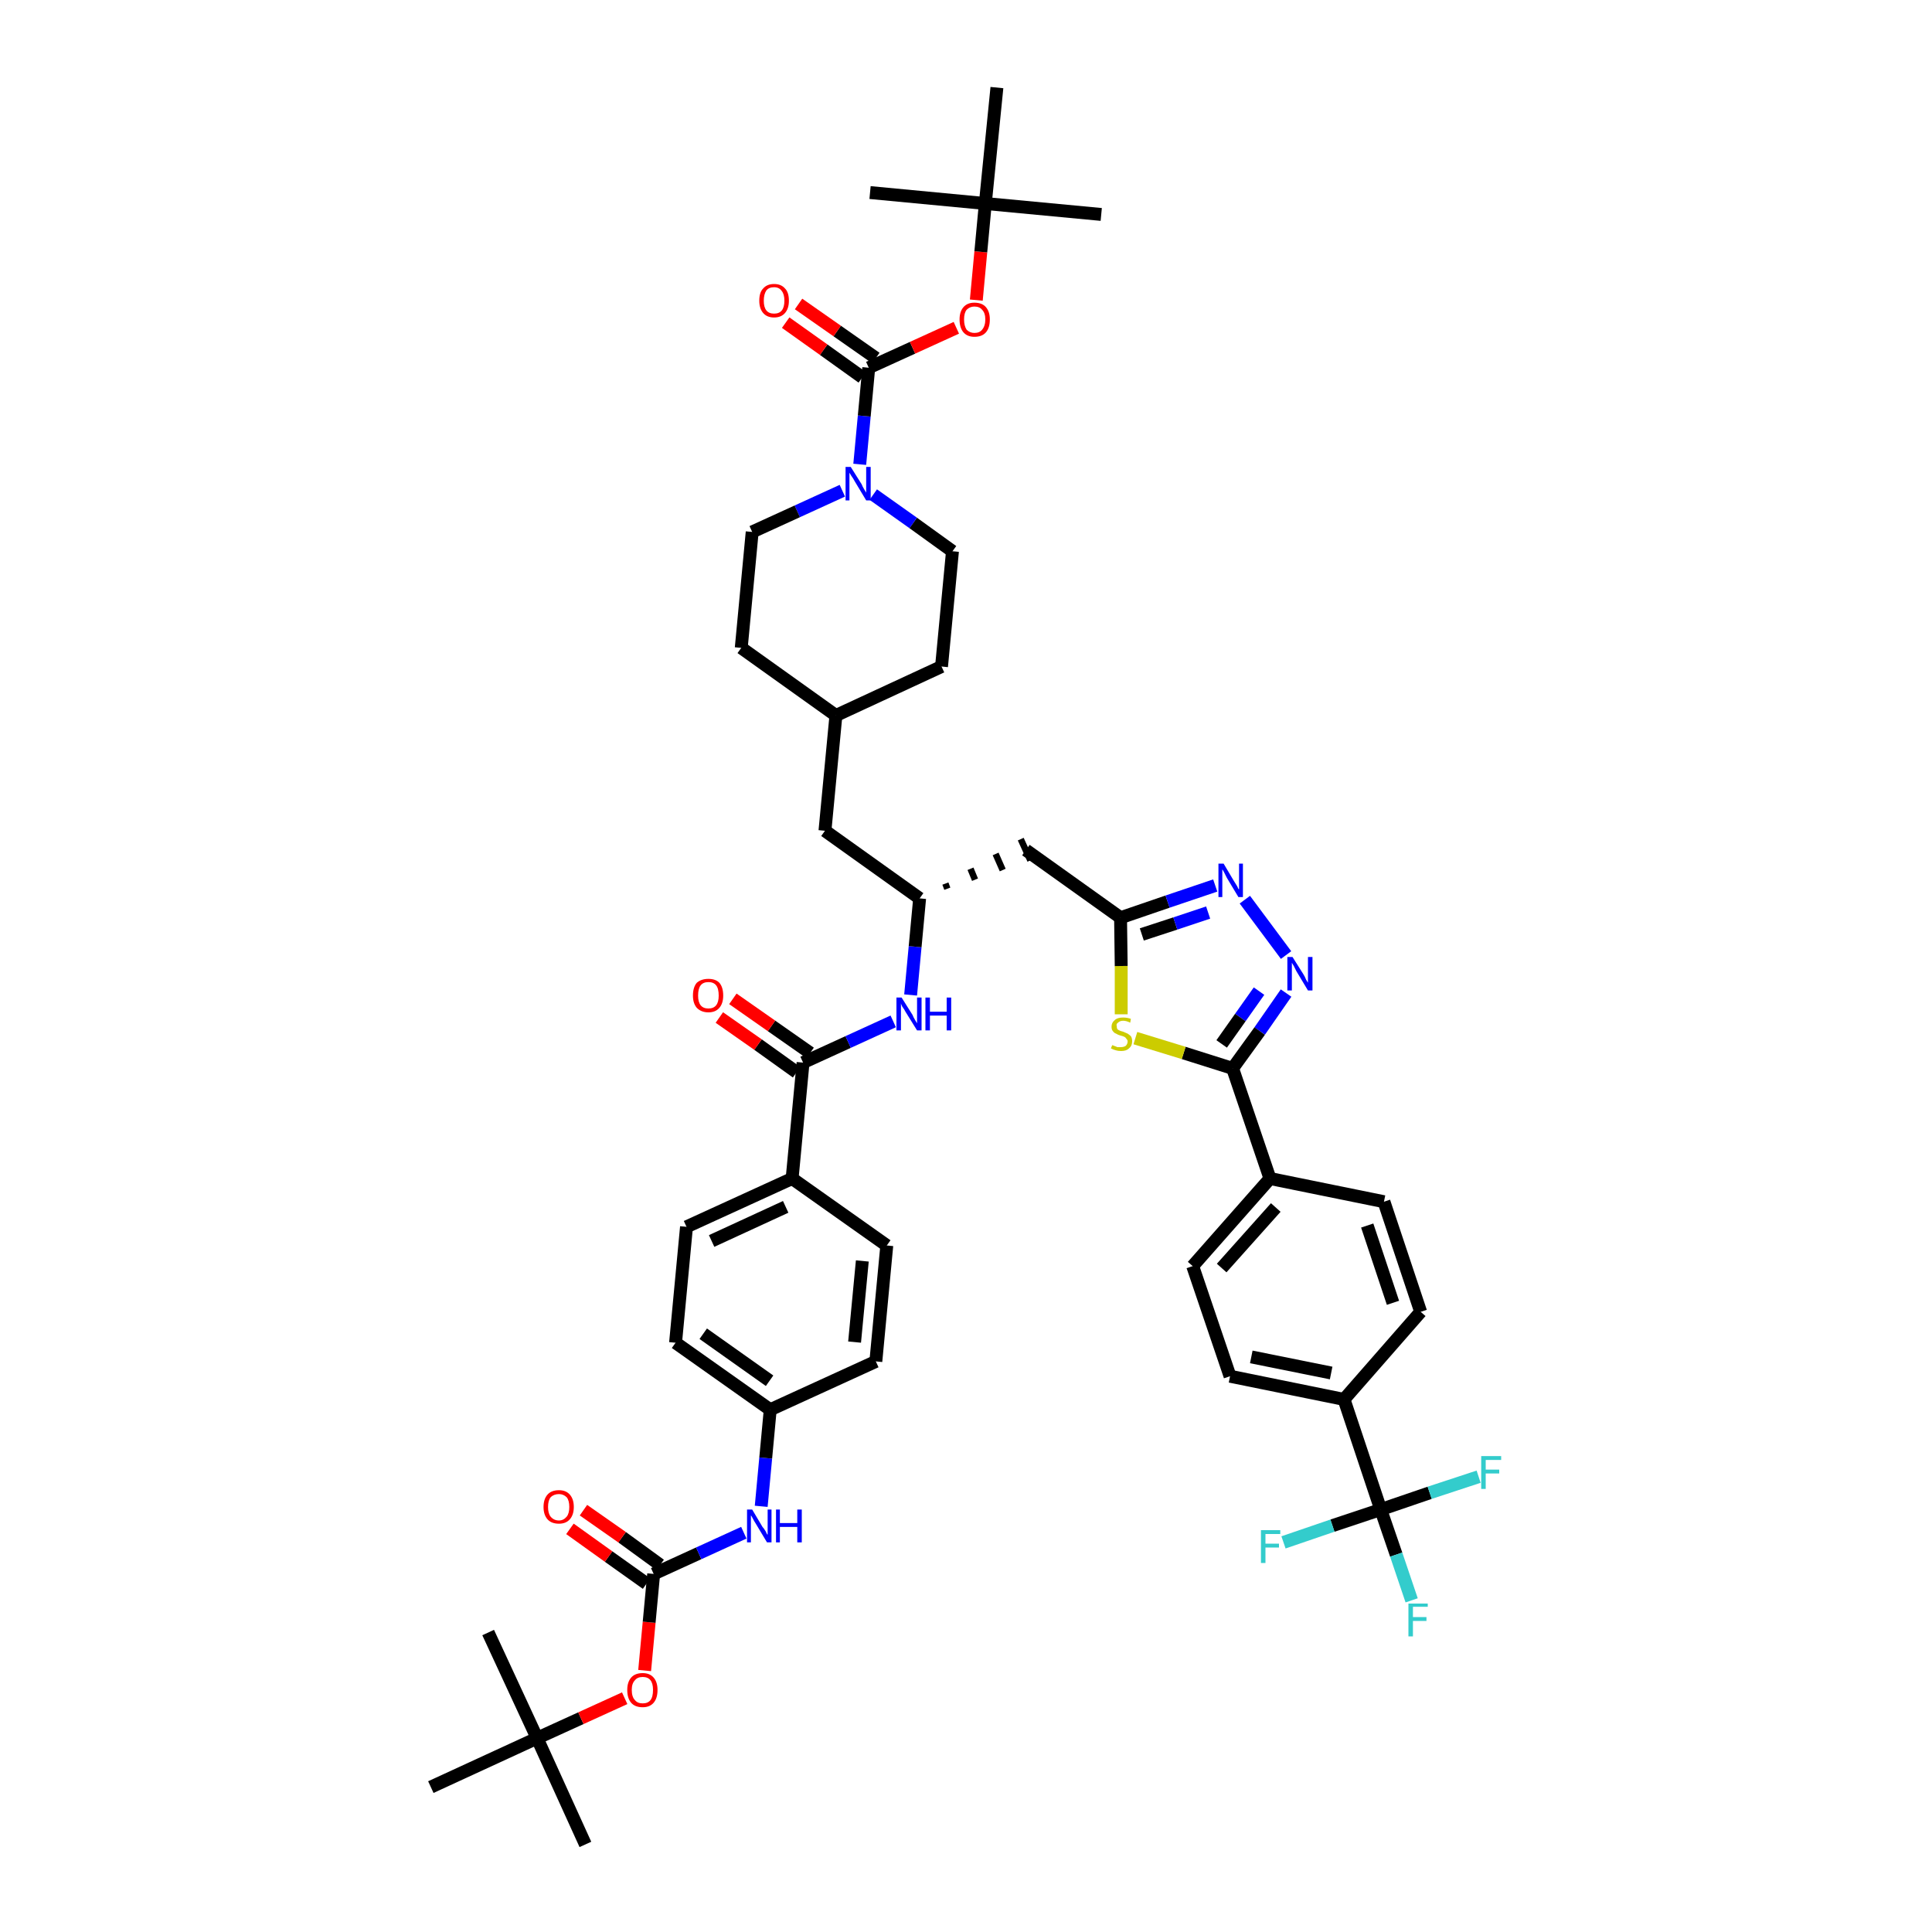 <?xml version='1.0' encoding='iso-8859-1'?>
<svg version='1.1' baseProfile='full'
              xmlns='http://www.w3.org/2000/svg'
                      xmlns:rdkit='http://www.rdkit.org/xml'
                      xmlns:xlink='http://www.w3.org/1999/xlink'
                  xml:space='preserve'
width='300px' height='300px' viewBox='0 0 300 300'>
<!-- END OF HEADER -->
<path class='bond-0 atom-0 atom-1' d='M 90.9,286.4 L 83.4,269.9' style='fill:none;fill-rule:evenodd;stroke:#000000;stroke-width:2.0px;stroke-linecap:butt;stroke-linejoin:miter;stroke-opacity:1' />
<path class='bond-1 atom-1 atom-2' d='M 83.4,269.9 L 75.8,253.5' style='fill:none;fill-rule:evenodd;stroke:#000000;stroke-width:2.0px;stroke-linecap:butt;stroke-linejoin:miter;stroke-opacity:1' />
<path class='bond-2 atom-1 atom-3' d='M 83.4,269.9 L 66.9,277.5' style='fill:none;fill-rule:evenodd;stroke:#000000;stroke-width:2.0px;stroke-linecap:butt;stroke-linejoin:miter;stroke-opacity:1' />
<path class='bond-3 atom-1 atom-4' d='M 83.4,269.9 L 90.2,266.8' style='fill:none;fill-rule:evenodd;stroke:#000000;stroke-width:2.0px;stroke-linecap:butt;stroke-linejoin:miter;stroke-opacity:1' />
<path class='bond-3 atom-1 atom-4' d='M 90.2,266.8 L 97.0,263.7' style='fill:none;fill-rule:evenodd;stroke:#FF0000;stroke-width:2.0px;stroke-linecap:butt;stroke-linejoin:miter;stroke-opacity:1' />
<path class='bond-4 atom-4 atom-5' d='M 100.1,259.4 L 100.8,251.9' style='fill:none;fill-rule:evenodd;stroke:#FF0000;stroke-width:2.0px;stroke-linecap:butt;stroke-linejoin:miter;stroke-opacity:1' />
<path class='bond-4 atom-4 atom-5' d='M 100.8,251.9 L 101.5,244.4' style='fill:none;fill-rule:evenodd;stroke:#000000;stroke-width:2.0px;stroke-linecap:butt;stroke-linejoin:miter;stroke-opacity:1' />
<path class='bond-5 atom-5 atom-6' d='M 102.5,243.0 L 96.6,238.7' style='fill:none;fill-rule:evenodd;stroke:#000000;stroke-width:2.0px;stroke-linecap:butt;stroke-linejoin:miter;stroke-opacity:1' />
<path class='bond-5 atom-5 atom-6' d='M 96.6,238.7 L 90.6,234.5' style='fill:none;fill-rule:evenodd;stroke:#FF0000;stroke-width:2.0px;stroke-linecap:butt;stroke-linejoin:miter;stroke-opacity:1' />
<path class='bond-5 atom-5 atom-6' d='M 100.4,245.9 L 94.5,241.7' style='fill:none;fill-rule:evenodd;stroke:#000000;stroke-width:2.0px;stroke-linecap:butt;stroke-linejoin:miter;stroke-opacity:1' />
<path class='bond-5 atom-5 atom-6' d='M 94.5,241.7 L 88.5,237.4' style='fill:none;fill-rule:evenodd;stroke:#FF0000;stroke-width:2.0px;stroke-linecap:butt;stroke-linejoin:miter;stroke-opacity:1' />
<path class='bond-6 atom-5 atom-7' d='M 101.5,244.4 L 108.5,241.2' style='fill:none;fill-rule:evenodd;stroke:#000000;stroke-width:2.0px;stroke-linecap:butt;stroke-linejoin:miter;stroke-opacity:1' />
<path class='bond-6 atom-5 atom-7' d='M 108.5,241.2 L 115.5,238.0' style='fill:none;fill-rule:evenodd;stroke:#0000FF;stroke-width:2.0px;stroke-linecap:butt;stroke-linejoin:miter;stroke-opacity:1' />
<path class='bond-7 atom-7 atom-8' d='M 118.2,233.9 L 118.9,226.4' style='fill:none;fill-rule:evenodd;stroke:#0000FF;stroke-width:2.0px;stroke-linecap:butt;stroke-linejoin:miter;stroke-opacity:1' />
<path class='bond-7 atom-7 atom-8' d='M 118.9,226.4 L 119.6,218.9' style='fill:none;fill-rule:evenodd;stroke:#000000;stroke-width:2.0px;stroke-linecap:butt;stroke-linejoin:miter;stroke-opacity:1' />
<path class='bond-8 atom-8 atom-9' d='M 119.6,218.9 L 104.9,208.5' style='fill:none;fill-rule:evenodd;stroke:#000000;stroke-width:2.0px;stroke-linecap:butt;stroke-linejoin:miter;stroke-opacity:1' />
<path class='bond-8 atom-8 atom-9' d='M 119.5,214.4 L 109.2,207.1' style='fill:none;fill-rule:evenodd;stroke:#000000;stroke-width:2.0px;stroke-linecap:butt;stroke-linejoin:miter;stroke-opacity:1' />
<path class='bond-47 atom-47 atom-8' d='M 136.0,211.4 L 119.6,218.9' style='fill:none;fill-rule:evenodd;stroke:#000000;stroke-width:2.0px;stroke-linecap:butt;stroke-linejoin:miter;stroke-opacity:1' />
<path class='bond-9 atom-9 atom-10' d='M 104.9,208.5 L 106.6,190.5' style='fill:none;fill-rule:evenodd;stroke:#000000;stroke-width:2.0px;stroke-linecap:butt;stroke-linejoin:miter;stroke-opacity:1' />
<path class='bond-10 atom-10 atom-11' d='M 106.6,190.5 L 123.0,183.0' style='fill:none;fill-rule:evenodd;stroke:#000000;stroke-width:2.0px;stroke-linecap:butt;stroke-linejoin:miter;stroke-opacity:1' />
<path class='bond-10 atom-10 atom-11' d='M 110.5,192.7 L 122.0,187.4' style='fill:none;fill-rule:evenodd;stroke:#000000;stroke-width:2.0px;stroke-linecap:butt;stroke-linejoin:miter;stroke-opacity:1' />
<path class='bond-11 atom-11 atom-12' d='M 123.0,183.0 L 124.7,165.0' style='fill:none;fill-rule:evenodd;stroke:#000000;stroke-width:2.0px;stroke-linecap:butt;stroke-linejoin:miter;stroke-opacity:1' />
<path class='bond-45 atom-11 atom-46' d='M 123.0,183.0 L 137.7,193.4' style='fill:none;fill-rule:evenodd;stroke:#000000;stroke-width:2.0px;stroke-linecap:butt;stroke-linejoin:miter;stroke-opacity:1' />
<path class='bond-12 atom-12 atom-13' d='M 125.8,163.5 L 119.8,159.3' style='fill:none;fill-rule:evenodd;stroke:#000000;stroke-width:2.0px;stroke-linecap:butt;stroke-linejoin:miter;stroke-opacity:1' />
<path class='bond-12 atom-12 atom-13' d='M 119.8,159.3 L 113.8,155.1' style='fill:none;fill-rule:evenodd;stroke:#FF0000;stroke-width:2.0px;stroke-linecap:butt;stroke-linejoin:miter;stroke-opacity:1' />
<path class='bond-12 atom-12 atom-13' d='M 123.7,166.5 L 117.7,162.2' style='fill:none;fill-rule:evenodd;stroke:#000000;stroke-width:2.0px;stroke-linecap:butt;stroke-linejoin:miter;stroke-opacity:1' />
<path class='bond-12 atom-12 atom-13' d='M 117.7,162.2 L 111.7,158.0' style='fill:none;fill-rule:evenodd;stroke:#FF0000;stroke-width:2.0px;stroke-linecap:butt;stroke-linejoin:miter;stroke-opacity:1' />
<path class='bond-13 atom-12 atom-14' d='M 124.7,165.0 L 131.7,161.8' style='fill:none;fill-rule:evenodd;stroke:#000000;stroke-width:2.0px;stroke-linecap:butt;stroke-linejoin:miter;stroke-opacity:1' />
<path class='bond-13 atom-12 atom-14' d='M 131.7,161.8 L 138.7,158.6' style='fill:none;fill-rule:evenodd;stroke:#0000FF;stroke-width:2.0px;stroke-linecap:butt;stroke-linejoin:miter;stroke-opacity:1' />
<path class='bond-14 atom-14 atom-15' d='M 141.4,154.5 L 142.1,147.0' style='fill:none;fill-rule:evenodd;stroke:#0000FF;stroke-width:2.0px;stroke-linecap:butt;stroke-linejoin:miter;stroke-opacity:1' />
<path class='bond-14 atom-14 atom-15' d='M 142.1,147.0 L 142.8,139.5' style='fill:none;fill-rule:evenodd;stroke:#000000;stroke-width:2.0px;stroke-linecap:butt;stroke-linejoin:miter;stroke-opacity:1' />
<path class='bond-15 atom-15 atom-16' d='M 147.1,138.0 L 146.8,137.2' style='fill:none;fill-rule:evenodd;stroke:#000000;stroke-width:1.0px;stroke-linecap:butt;stroke-linejoin:miter;stroke-opacity:1' />
<path class='bond-15 atom-15 atom-16' d='M 151.4,136.6 L 150.7,134.9' style='fill:none;fill-rule:evenodd;stroke:#000000;stroke-width:1.0px;stroke-linecap:butt;stroke-linejoin:miter;stroke-opacity:1' />
<path class='bond-15 atom-15 atom-16' d='M 155.7,135.1 L 154.6,132.6' style='fill:none;fill-rule:evenodd;stroke:#000000;stroke-width:1.0px;stroke-linecap:butt;stroke-linejoin:miter;stroke-opacity:1' />
<path class='bond-15 atom-15 atom-16' d='M 160.0,133.6 L 158.5,130.3' style='fill:none;fill-rule:evenodd;stroke:#000000;stroke-width:1.0px;stroke-linecap:butt;stroke-linejoin:miter;stroke-opacity:1' />
<path class='bond-31 atom-15 atom-32' d='M 142.8,139.5 L 128.1,129.0' style='fill:none;fill-rule:evenodd;stroke:#000000;stroke-width:2.0px;stroke-linecap:butt;stroke-linejoin:miter;stroke-opacity:1' />
<path class='bond-16 atom-16 atom-17' d='M 159.3,132.0 L 174.0,142.5' style='fill:none;fill-rule:evenodd;stroke:#000000;stroke-width:2.0px;stroke-linecap:butt;stroke-linejoin:miter;stroke-opacity:1' />
<path class='bond-17 atom-17 atom-18' d='M 174.0,142.5 L 181.3,140.0' style='fill:none;fill-rule:evenodd;stroke:#000000;stroke-width:2.0px;stroke-linecap:butt;stroke-linejoin:miter;stroke-opacity:1' />
<path class='bond-17 atom-17 atom-18' d='M 181.3,140.0 L 188.7,137.5' style='fill:none;fill-rule:evenodd;stroke:#0000FF;stroke-width:2.0px;stroke-linecap:butt;stroke-linejoin:miter;stroke-opacity:1' />
<path class='bond-17 atom-17 atom-18' d='M 177.3,145.1 L 182.5,143.4' style='fill:none;fill-rule:evenodd;stroke:#000000;stroke-width:2.0px;stroke-linecap:butt;stroke-linejoin:miter;stroke-opacity:1' />
<path class='bond-17 atom-17 atom-18' d='M 182.5,143.4 L 187.6,141.7' style='fill:none;fill-rule:evenodd;stroke:#0000FF;stroke-width:2.0px;stroke-linecap:butt;stroke-linejoin:miter;stroke-opacity:1' />
<path class='bond-48 atom-31 atom-17' d='M 174.1,157.5 L 174.1,150.0' style='fill:none;fill-rule:evenodd;stroke:#CCCC00;stroke-width:2.0px;stroke-linecap:butt;stroke-linejoin:miter;stroke-opacity:1' />
<path class='bond-48 atom-31 atom-17' d='M 174.1,150.0 L 174.0,142.5' style='fill:none;fill-rule:evenodd;stroke:#000000;stroke-width:2.0px;stroke-linecap:butt;stroke-linejoin:miter;stroke-opacity:1' />
<path class='bond-18 atom-18 atom-19' d='M 193.3,139.7 L 199.7,148.3' style='fill:none;fill-rule:evenodd;stroke:#0000FF;stroke-width:2.0px;stroke-linecap:butt;stroke-linejoin:miter;stroke-opacity:1' />
<path class='bond-19 atom-19 atom-20' d='M 199.7,154.2 L 195.6,160.1' style='fill:none;fill-rule:evenodd;stroke:#0000FF;stroke-width:2.0px;stroke-linecap:butt;stroke-linejoin:miter;stroke-opacity:1' />
<path class='bond-19 atom-19 atom-20' d='M 195.6,160.1 L 191.4,165.9' style='fill:none;fill-rule:evenodd;stroke:#000000;stroke-width:2.0px;stroke-linecap:butt;stroke-linejoin:miter;stroke-opacity:1' />
<path class='bond-19 atom-19 atom-20' d='M 195.5,153.9 L 192.6,158.0' style='fill:none;fill-rule:evenodd;stroke:#0000FF;stroke-width:2.0px;stroke-linecap:butt;stroke-linejoin:miter;stroke-opacity:1' />
<path class='bond-19 atom-19 atom-20' d='M 192.6,158.0 L 189.7,162.1' style='fill:none;fill-rule:evenodd;stroke:#000000;stroke-width:2.0px;stroke-linecap:butt;stroke-linejoin:miter;stroke-opacity:1' />
<path class='bond-20 atom-20 atom-21' d='M 191.4,165.9 L 197.2,183.0' style='fill:none;fill-rule:evenodd;stroke:#000000;stroke-width:2.0px;stroke-linecap:butt;stroke-linejoin:miter;stroke-opacity:1' />
<path class='bond-30 atom-20 atom-31' d='M 191.4,165.9 L 183.8,163.5' style='fill:none;fill-rule:evenodd;stroke:#000000;stroke-width:2.0px;stroke-linecap:butt;stroke-linejoin:miter;stroke-opacity:1' />
<path class='bond-30 atom-20 atom-31' d='M 183.8,163.5 L 176.3,161.2' style='fill:none;fill-rule:evenodd;stroke:#CCCC00;stroke-width:2.0px;stroke-linecap:butt;stroke-linejoin:miter;stroke-opacity:1' />
<path class='bond-21 atom-21 atom-22' d='M 197.2,183.0 L 185.2,196.6' style='fill:none;fill-rule:evenodd;stroke:#000000;stroke-width:2.0px;stroke-linecap:butt;stroke-linejoin:miter;stroke-opacity:1' />
<path class='bond-21 atom-21 atom-22' d='M 198.1,187.5 L 189.7,196.9' style='fill:none;fill-rule:evenodd;stroke:#000000;stroke-width:2.0px;stroke-linecap:butt;stroke-linejoin:miter;stroke-opacity:1' />
<path class='bond-50 atom-30 atom-21' d='M 214.9,186.6 L 197.2,183.0' style='fill:none;fill-rule:evenodd;stroke:#000000;stroke-width:2.0px;stroke-linecap:butt;stroke-linejoin:miter;stroke-opacity:1' />
<path class='bond-22 atom-22 atom-23' d='M 185.2,196.6 L 191.0,213.7' style='fill:none;fill-rule:evenodd;stroke:#000000;stroke-width:2.0px;stroke-linecap:butt;stroke-linejoin:miter;stroke-opacity:1' />
<path class='bond-23 atom-23 atom-24' d='M 191.0,213.7 L 208.7,217.3' style='fill:none;fill-rule:evenodd;stroke:#000000;stroke-width:2.0px;stroke-linecap:butt;stroke-linejoin:miter;stroke-opacity:1' />
<path class='bond-23 atom-23 atom-24' d='M 194.3,210.7 L 206.7,213.2' style='fill:none;fill-rule:evenodd;stroke:#000000;stroke-width:2.0px;stroke-linecap:butt;stroke-linejoin:miter;stroke-opacity:1' />
<path class='bond-24 atom-24 atom-25' d='M 208.7,217.3 L 214.4,234.4' style='fill:none;fill-rule:evenodd;stroke:#000000;stroke-width:2.0px;stroke-linecap:butt;stroke-linejoin:miter;stroke-opacity:1' />
<path class='bond-28 atom-24 atom-29' d='M 208.7,217.3 L 220.6,203.7' style='fill:none;fill-rule:evenodd;stroke:#000000;stroke-width:2.0px;stroke-linecap:butt;stroke-linejoin:miter;stroke-opacity:1' />
<path class='bond-25 atom-25 atom-26' d='M 214.4,234.4 L 216.8,241.4' style='fill:none;fill-rule:evenodd;stroke:#000000;stroke-width:2.0px;stroke-linecap:butt;stroke-linejoin:miter;stroke-opacity:1' />
<path class='bond-25 atom-25 atom-26' d='M 216.8,241.4 L 219.2,248.5' style='fill:none;fill-rule:evenodd;stroke:#33CCCC;stroke-width:2.0px;stroke-linecap:butt;stroke-linejoin:miter;stroke-opacity:1' />
<path class='bond-26 atom-25 atom-27' d='M 214.4,234.4 L 206.9,236.9' style='fill:none;fill-rule:evenodd;stroke:#000000;stroke-width:2.0px;stroke-linecap:butt;stroke-linejoin:miter;stroke-opacity:1' />
<path class='bond-26 atom-25 atom-27' d='M 206.9,236.9 L 199.3,239.5' style='fill:none;fill-rule:evenodd;stroke:#33CCCC;stroke-width:2.0px;stroke-linecap:butt;stroke-linejoin:miter;stroke-opacity:1' />
<path class='bond-27 atom-25 atom-28' d='M 214.4,234.4 L 222.0,231.8' style='fill:none;fill-rule:evenodd;stroke:#000000;stroke-width:2.0px;stroke-linecap:butt;stroke-linejoin:miter;stroke-opacity:1' />
<path class='bond-27 atom-25 atom-28' d='M 222.0,231.8 L 229.6,229.3' style='fill:none;fill-rule:evenodd;stroke:#33CCCC;stroke-width:2.0px;stroke-linecap:butt;stroke-linejoin:miter;stroke-opacity:1' />
<path class='bond-29 atom-29 atom-30' d='M 220.6,203.7 L 214.9,186.6' style='fill:none;fill-rule:evenodd;stroke:#000000;stroke-width:2.0px;stroke-linecap:butt;stroke-linejoin:miter;stroke-opacity:1' />
<path class='bond-29 atom-29 atom-30' d='M 216.3,202.3 L 212.3,190.3' style='fill:none;fill-rule:evenodd;stroke:#000000;stroke-width:2.0px;stroke-linecap:butt;stroke-linejoin:miter;stroke-opacity:1' />
<path class='bond-32 atom-32 atom-33' d='M 128.1,129.0 L 129.8,111.1' style='fill:none;fill-rule:evenodd;stroke:#000000;stroke-width:2.0px;stroke-linecap:butt;stroke-linejoin:miter;stroke-opacity:1' />
<path class='bond-33 atom-33 atom-34' d='M 129.8,111.1 L 146.2,103.5' style='fill:none;fill-rule:evenodd;stroke:#000000;stroke-width:2.0px;stroke-linecap:butt;stroke-linejoin:miter;stroke-opacity:1' />
<path class='bond-49 atom-45 atom-33' d='M 115.1,100.6 L 129.8,111.1' style='fill:none;fill-rule:evenodd;stroke:#000000;stroke-width:2.0px;stroke-linecap:butt;stroke-linejoin:miter;stroke-opacity:1' />
<path class='bond-34 atom-34 atom-35' d='M 146.2,103.5 L 147.9,85.6' style='fill:none;fill-rule:evenodd;stroke:#000000;stroke-width:2.0px;stroke-linecap:butt;stroke-linejoin:miter;stroke-opacity:1' />
<path class='bond-35 atom-35 atom-36' d='M 147.9,85.6 L 141.8,81.2' style='fill:none;fill-rule:evenodd;stroke:#000000;stroke-width:2.0px;stroke-linecap:butt;stroke-linejoin:miter;stroke-opacity:1' />
<path class='bond-35 atom-35 atom-36' d='M 141.8,81.2 L 135.6,76.8' style='fill:none;fill-rule:evenodd;stroke:#0000FF;stroke-width:2.0px;stroke-linecap:butt;stroke-linejoin:miter;stroke-opacity:1' />
<path class='bond-36 atom-36 atom-37' d='M 133.5,72.1 L 134.2,64.6' style='fill:none;fill-rule:evenodd;stroke:#0000FF;stroke-width:2.0px;stroke-linecap:butt;stroke-linejoin:miter;stroke-opacity:1' />
<path class='bond-36 atom-36 atom-37' d='M 134.2,64.6 L 134.9,57.1' style='fill:none;fill-rule:evenodd;stroke:#000000;stroke-width:2.0px;stroke-linecap:butt;stroke-linejoin:miter;stroke-opacity:1' />
<path class='bond-43 atom-36 atom-44' d='M 130.8,76.2 L 123.8,79.4' style='fill:none;fill-rule:evenodd;stroke:#0000FF;stroke-width:2.0px;stroke-linecap:butt;stroke-linejoin:miter;stroke-opacity:1' />
<path class='bond-43 atom-36 atom-44' d='M 123.8,79.4 L 116.8,82.6' style='fill:none;fill-rule:evenodd;stroke:#000000;stroke-width:2.0px;stroke-linecap:butt;stroke-linejoin:miter;stroke-opacity:1' />
<path class='bond-37 atom-37 atom-38' d='M 136.0,55.6 L 130.0,51.4' style='fill:none;fill-rule:evenodd;stroke:#000000;stroke-width:2.0px;stroke-linecap:butt;stroke-linejoin:miter;stroke-opacity:1' />
<path class='bond-37 atom-37 atom-38' d='M 130.0,51.4 L 124.0,47.2' style='fill:none;fill-rule:evenodd;stroke:#FF0000;stroke-width:2.0px;stroke-linecap:butt;stroke-linejoin:miter;stroke-opacity:1' />
<path class='bond-37 atom-37 atom-38' d='M 133.9,58.6 L 127.9,54.3' style='fill:none;fill-rule:evenodd;stroke:#000000;stroke-width:2.0px;stroke-linecap:butt;stroke-linejoin:miter;stroke-opacity:1' />
<path class='bond-37 atom-37 atom-38' d='M 127.9,54.3 L 122.0,50.1' style='fill:none;fill-rule:evenodd;stroke:#FF0000;stroke-width:2.0px;stroke-linecap:butt;stroke-linejoin:miter;stroke-opacity:1' />
<path class='bond-38 atom-37 atom-39' d='M 134.9,57.1 L 141.7,54.0' style='fill:none;fill-rule:evenodd;stroke:#000000;stroke-width:2.0px;stroke-linecap:butt;stroke-linejoin:miter;stroke-opacity:1' />
<path class='bond-38 atom-37 atom-39' d='M 141.7,54.0 L 148.5,50.9' style='fill:none;fill-rule:evenodd;stroke:#FF0000;stroke-width:2.0px;stroke-linecap:butt;stroke-linejoin:miter;stroke-opacity:1' />
<path class='bond-39 atom-39 atom-40' d='M 151.6,46.6 L 152.3,39.1' style='fill:none;fill-rule:evenodd;stroke:#FF0000;stroke-width:2.0px;stroke-linecap:butt;stroke-linejoin:miter;stroke-opacity:1' />
<path class='bond-39 atom-39 atom-40' d='M 152.3,39.1 L 153.0,31.6' style='fill:none;fill-rule:evenodd;stroke:#000000;stroke-width:2.0px;stroke-linecap:butt;stroke-linejoin:miter;stroke-opacity:1' />
<path class='bond-40 atom-40 atom-41' d='M 153.0,31.6 L 171.0,33.3' style='fill:none;fill-rule:evenodd;stroke:#000000;stroke-width:2.0px;stroke-linecap:butt;stroke-linejoin:miter;stroke-opacity:1' />
<path class='bond-41 atom-40 atom-42' d='M 153.0,31.6 L 135.1,29.9' style='fill:none;fill-rule:evenodd;stroke:#000000;stroke-width:2.0px;stroke-linecap:butt;stroke-linejoin:miter;stroke-opacity:1' />
<path class='bond-42 atom-40 atom-43' d='M 153.0,31.6 L 154.8,13.6' style='fill:none;fill-rule:evenodd;stroke:#000000;stroke-width:2.0px;stroke-linecap:butt;stroke-linejoin:miter;stroke-opacity:1' />
<path class='bond-44 atom-44 atom-45' d='M 116.8,82.6 L 115.1,100.6' style='fill:none;fill-rule:evenodd;stroke:#000000;stroke-width:2.0px;stroke-linecap:butt;stroke-linejoin:miter;stroke-opacity:1' />
<path class='bond-46 atom-46 atom-47' d='M 137.7,193.4 L 136.0,211.4' style='fill:none;fill-rule:evenodd;stroke:#000000;stroke-width:2.0px;stroke-linecap:butt;stroke-linejoin:miter;stroke-opacity:1' />
<path class='bond-46 atom-46 atom-47' d='M 133.9,195.8 L 132.7,208.4' style='fill:none;fill-rule:evenodd;stroke:#000000;stroke-width:2.0px;stroke-linecap:butt;stroke-linejoin:miter;stroke-opacity:1' />
<path  class='atom-4' d='M 97.4 262.4
Q 97.4 261.2, 98.0 260.5
Q 98.6 259.8, 99.8 259.8
Q 100.9 259.8, 101.5 260.5
Q 102.1 261.2, 102.1 262.4
Q 102.1 263.7, 101.5 264.4
Q 100.9 265.1, 99.8 265.1
Q 98.6 265.1, 98.0 264.4
Q 97.4 263.7, 97.4 262.4
M 99.8 264.5
Q 100.6 264.5, 101.0 264.0
Q 101.4 263.5, 101.4 262.4
Q 101.4 261.4, 101.0 260.9
Q 100.6 260.4, 99.8 260.4
Q 99.0 260.4, 98.6 260.9
Q 98.1 261.4, 98.1 262.4
Q 98.1 263.5, 98.6 264.0
Q 99.0 264.5, 99.8 264.5
' fill='#FF0000'/>
<path  class='atom-6' d='M 84.4 234.0
Q 84.4 232.8, 85.0 232.1
Q 85.6 231.4, 86.8 231.4
Q 87.9 231.4, 88.5 232.1
Q 89.1 232.8, 89.1 234.0
Q 89.1 235.2, 88.5 235.9
Q 87.9 236.6, 86.8 236.6
Q 85.6 236.6, 85.0 235.9
Q 84.4 235.2, 84.4 234.0
M 86.8 236.1
Q 87.5 236.1, 88.0 235.5
Q 88.4 235.0, 88.4 234.0
Q 88.4 233.0, 88.0 232.5
Q 87.5 232.0, 86.8 232.0
Q 86.0 232.0, 85.5 232.5
Q 85.1 233.0, 85.1 234.0
Q 85.1 235.0, 85.5 235.5
Q 86.0 236.1, 86.8 236.1
' fill='#FF0000'/>
<path  class='atom-7' d='M 116.8 234.4
L 118.4 237.1
Q 118.6 237.3, 118.9 237.8
Q 119.1 238.3, 119.2 238.3
L 119.2 234.4
L 119.8 234.4
L 119.8 239.5
L 119.1 239.5
L 117.3 236.5
Q 117.1 236.2, 116.9 235.8
Q 116.7 235.4, 116.6 235.3
L 116.6 239.5
L 116.0 239.5
L 116.0 234.4
L 116.8 234.4
' fill='#0000FF'/>
<path  class='atom-7' d='M 120.5 234.4
L 121.1 234.4
L 121.1 236.5
L 123.8 236.5
L 123.8 234.4
L 124.5 234.4
L 124.5 239.5
L 123.8 239.5
L 123.8 237.1
L 121.1 237.1
L 121.1 239.5
L 120.5 239.5
L 120.5 234.4
' fill='#0000FF'/>
<path  class='atom-13' d='M 107.6 154.6
Q 107.6 153.3, 108.2 152.6
Q 108.9 152.0, 110.0 152.0
Q 111.1 152.0, 111.7 152.6
Q 112.3 153.3, 112.3 154.6
Q 112.3 155.8, 111.7 156.5
Q 111.1 157.2, 110.0 157.2
Q 108.9 157.2, 108.2 156.5
Q 107.6 155.8, 107.6 154.6
M 110.0 156.6
Q 110.8 156.6, 111.2 156.1
Q 111.6 155.6, 111.6 154.6
Q 111.6 153.5, 111.2 153.0
Q 110.8 152.5, 110.0 152.5
Q 109.2 152.5, 108.8 153.0
Q 108.4 153.5, 108.4 154.6
Q 108.4 155.6, 108.8 156.1
Q 109.2 156.6, 110.0 156.6
' fill='#FF0000'/>
<path  class='atom-14' d='M 140.0 154.9
L 141.7 157.6
Q 141.8 157.9, 142.1 158.4
Q 142.4 158.9, 142.4 158.9
L 142.4 154.9
L 143.1 154.9
L 143.1 160.0
L 142.4 160.0
L 140.6 157.1
Q 140.4 156.7, 140.1 156.3
Q 139.9 155.9, 139.9 155.8
L 139.9 160.0
L 139.2 160.0
L 139.2 154.9
L 140.0 154.9
' fill='#0000FF'/>
<path  class='atom-14' d='M 143.7 154.9
L 144.4 154.9
L 144.4 157.1
L 147.0 157.1
L 147.0 154.9
L 147.7 154.9
L 147.7 160.0
L 147.0 160.0
L 147.0 157.7
L 144.4 157.7
L 144.4 160.0
L 143.7 160.0
L 143.7 154.9
' fill='#0000FF'/>
<path  class='atom-18' d='M 190.0 134.1
L 191.6 136.8
Q 191.8 137.1, 192.1 137.6
Q 192.3 138.1, 192.4 138.1
L 192.4 134.1
L 193.0 134.1
L 193.0 139.3
L 192.3 139.3
L 190.5 136.3
Q 190.3 135.9, 190.1 135.5
Q 189.9 135.1, 189.8 135.0
L 189.8 139.3
L 189.2 139.3
L 189.2 134.1
L 190.0 134.1
' fill='#0000FF'/>
<path  class='atom-19' d='M 200.7 148.6
L 202.4 151.3
Q 202.6 151.6, 202.8 152.1
Q 203.1 152.6, 203.1 152.6
L 203.1 148.6
L 203.8 148.6
L 203.8 153.8
L 203.1 153.8
L 201.3 150.8
Q 201.1 150.4, 200.9 150.0
Q 200.7 149.7, 200.6 149.5
L 200.6 153.8
L 199.9 153.8
L 199.9 148.6
L 200.7 148.6
' fill='#0000FF'/>
<path  class='atom-26' d='M 218.7 249.0
L 221.7 249.0
L 221.7 249.5
L 219.4 249.5
L 219.4 251.1
L 221.5 251.1
L 221.5 251.7
L 219.4 251.7
L 219.4 254.1
L 218.7 254.1
L 218.7 249.0
' fill='#33CCCC'/>
<path  class='atom-27' d='M 195.8 237.6
L 198.8 237.6
L 198.8 238.2
L 196.5 238.2
L 196.5 239.7
L 198.6 239.7
L 198.6 240.3
L 196.5 240.3
L 196.5 242.7
L 195.8 242.7
L 195.8 237.6
' fill='#33CCCC'/>
<path  class='atom-28' d='M 230.0 226.1
L 233.1 226.1
L 233.1 226.7
L 230.7 226.7
L 230.7 228.2
L 232.8 228.2
L 232.8 228.8
L 230.7 228.8
L 230.7 231.2
L 230.0 231.2
L 230.0 226.1
' fill='#33CCCC'/>
<path  class='atom-31' d='M 172.7 162.3
Q 172.8 162.3, 173.0 162.4
Q 173.3 162.5, 173.5 162.6
Q 173.8 162.6, 174.0 162.6
Q 174.5 162.6, 174.8 162.4
Q 175.1 162.1, 175.1 161.7
Q 175.1 161.5, 174.9 161.3
Q 174.8 161.1, 174.6 161.0
Q 174.4 160.9, 174.0 160.8
Q 173.6 160.7, 173.3 160.5
Q 173.0 160.4, 172.8 160.1
Q 172.6 159.9, 172.6 159.4
Q 172.6 158.8, 173.1 158.4
Q 173.5 158.0, 174.4 158.0
Q 175.0 158.0, 175.6 158.2
L 175.5 158.8
Q 174.9 158.5, 174.4 158.5
Q 173.9 158.5, 173.6 158.8
Q 173.3 159.0, 173.4 159.3
Q 173.4 159.6, 173.5 159.8
Q 173.6 159.9, 173.8 160.0
Q 174.0 160.1, 174.4 160.2
Q 174.9 160.4, 175.1 160.5
Q 175.4 160.7, 175.6 160.9
Q 175.8 161.2, 175.8 161.7
Q 175.8 162.4, 175.3 162.8
Q 174.9 163.2, 174.1 163.2
Q 173.6 163.2, 173.3 163.1
Q 172.9 163.0, 172.5 162.8
L 172.7 162.3
' fill='#CCCC00'/>
<path  class='atom-36' d='M 132.1 72.5
L 133.8 75.2
Q 133.9 75.5, 134.2 76.0
Q 134.5 76.5, 134.5 76.5
L 134.5 72.5
L 135.2 72.5
L 135.2 77.7
L 134.5 77.7
L 132.7 74.7
Q 132.5 74.3, 132.2 73.9
Q 132.0 73.6, 131.9 73.4
L 131.9 77.7
L 131.3 77.7
L 131.3 72.5
L 132.1 72.5
' fill='#0000FF'/>
<path  class='atom-38' d='M 117.9 46.7
Q 117.9 45.4, 118.5 44.8
Q 119.1 44.1, 120.2 44.1
Q 121.3 44.1, 121.9 44.8
Q 122.5 45.4, 122.5 46.7
Q 122.5 47.9, 121.9 48.6
Q 121.3 49.3, 120.2 49.3
Q 119.1 49.3, 118.5 48.6
Q 117.9 47.9, 117.9 46.7
M 120.2 48.7
Q 121.0 48.7, 121.4 48.2
Q 121.8 47.7, 121.8 46.7
Q 121.8 45.7, 121.4 45.2
Q 121.0 44.6, 120.2 44.6
Q 119.4 44.6, 119.0 45.1
Q 118.6 45.7, 118.6 46.7
Q 118.6 47.7, 119.0 48.2
Q 119.4 48.7, 120.2 48.7
' fill='#FF0000'/>
<path  class='atom-39' d='M 149.0 49.6
Q 149.0 48.4, 149.6 47.7
Q 150.2 47.0, 151.3 47.0
Q 152.5 47.0, 153.1 47.7
Q 153.7 48.4, 153.7 49.6
Q 153.7 50.9, 153.1 51.6
Q 152.5 52.3, 151.3 52.3
Q 150.2 52.3, 149.6 51.6
Q 149.0 50.9, 149.0 49.6
M 151.3 51.7
Q 152.1 51.7, 152.5 51.2
Q 153.0 50.6, 153.0 49.6
Q 153.0 48.6, 152.5 48.1
Q 152.1 47.6, 151.3 47.6
Q 150.6 47.6, 150.1 48.1
Q 149.7 48.6, 149.7 49.6
Q 149.7 50.6, 150.1 51.2
Q 150.6 51.7, 151.3 51.7
' fill='#FF0000'/>
</svg>
